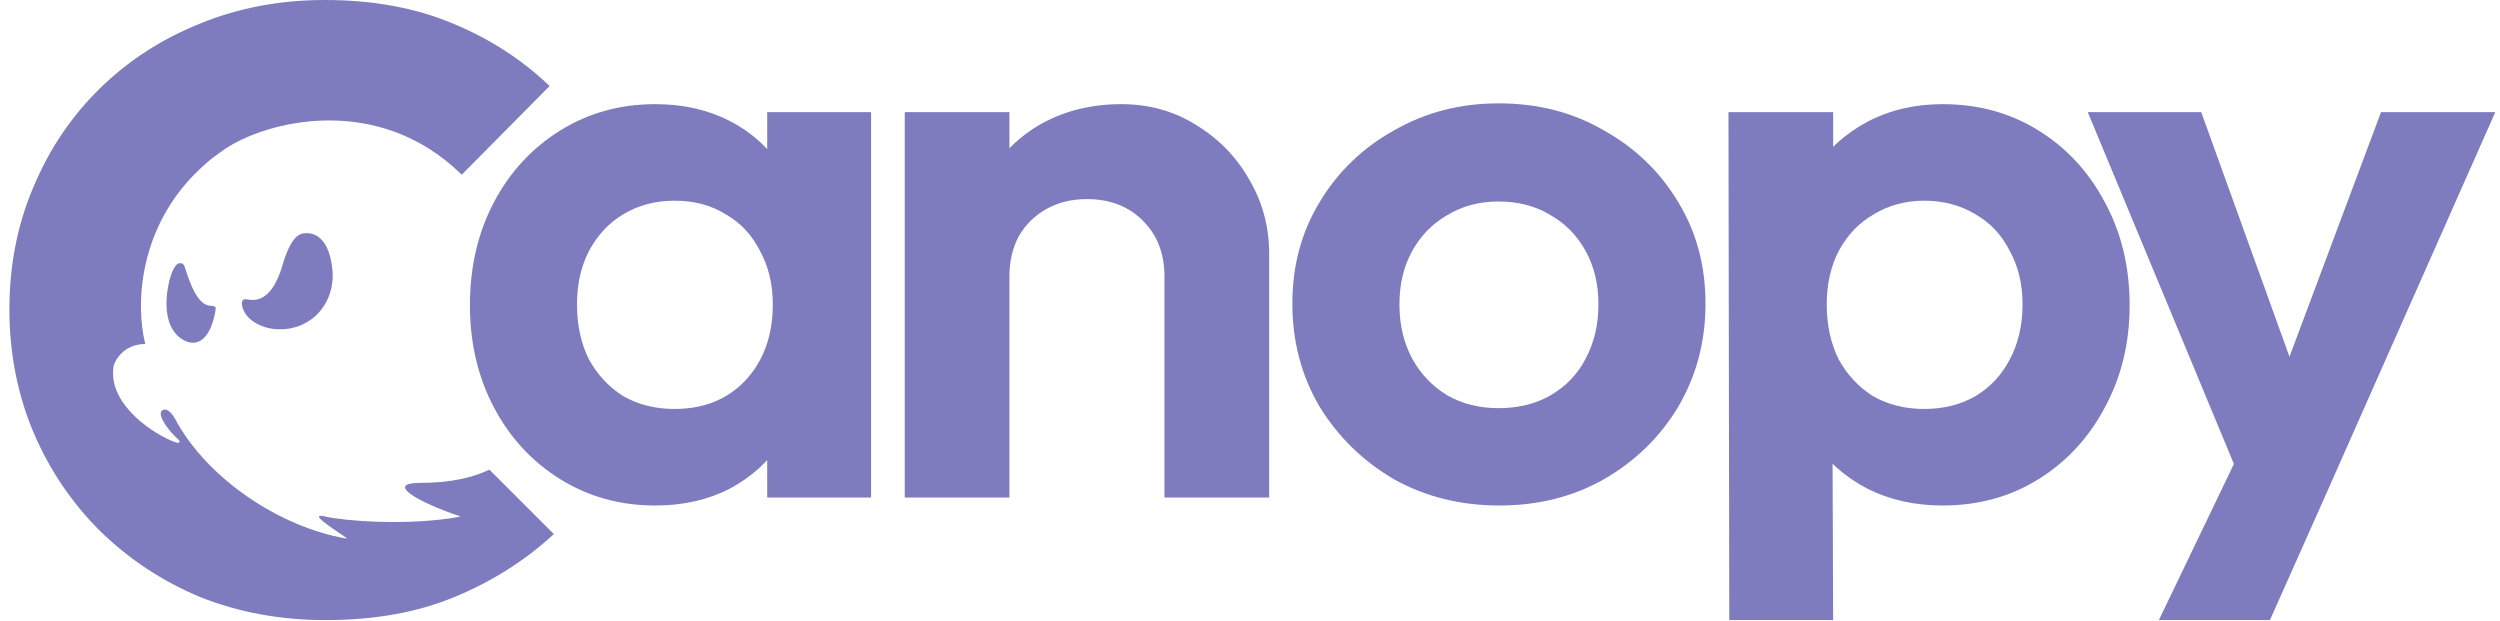 <svg width="1200" height="298" viewBox="0 0 1200 298" fill="none" xmlns="http://www.w3.org/2000/svg">
<g clip-path="url(#clip0_5361_471960)">
<path fill-rule="evenodd" clip-rule="evenodd" d="M96.125 286.606C114.666 293.966 134.706 297.645 156.246 297.645C179.695 297.645 200.281 293.966 218.004 286.606C235.999 279.247 251.95 269.162 265.856 256.351L234.921 225.427C226.525 229.454 215.682 231.781 201.789 231.781C184.543 231.781 200.482 240.96 220.589 247.755C220.754 247.811 220.741 248.05 220.57 248.08C195.198 252.604 164.746 249.952 156.318 247.964C148.193 246.048 157.19 252.077 165.762 257.82L166.304 258.183C166.454 258.284 166.366 258.516 166.188 258.486C134.907 253.174 99.552 230.174 83.944 200.901C83.25 199.599 80.471 195.26 77.867 196.996C75.263 198.731 80.25 206.228 85.643 211.021C86.982 212.451 85.5 212.747 84.641 212.451C74.127 208.822 52.147 194.427 54.428 176.602C54.593 173.636 59.064 165.12 69.722 165.12C64.886 145.742 66.71 108.705 95.789 81.282C98.581 78.565 101.547 76.09 104.686 73.858C105.672 73.129 106.683 72.41 107.718 71.702C127.332 58.285 181.067 44.064 221.64 83.852L263.811 41.294C250.45 28.483 234.772 18.398 216.777 11.039C199.054 3.68 178.741 0 155.837 0C134.297 0 114.257 3.816 95.716 11.448C77.448 18.807 61.497 29.165 47.864 42.521C34.231 55.877 23.597 71.686 15.963 89.948C8.328 107.937 4.511 127.426 4.511 148.414C4.511 169.402 8.328 189.026 15.963 207.289C23.597 225.278 34.231 241.087 47.864 254.716C61.77 268.344 77.857 278.974 96.125 286.606Z" fill="#7E7CBE"/>
<path d="M130.951 157.847C126.295 157.259 121.063 154.864 118.376 151.393C116.025 148.356 114.903 143.607 117.811 143.607C118.791 143.73 119.771 143.854 120.751 143.978C129.06 144.426 133.266 134.771 135.261 128.432C139.549 113.395 143.575 112.126 146.59 111.907C147.892 111.907 157.789 110.902 159.598 129.705C160.968 147.253 147.418 159.924 130.951 157.847Z" fill="#7E7CBE"/>
<path d="M103.536 148.251C103.683 147.089 102.517 146.941 102.517 146.941L100.185 146.647C93.059 145.36 89.341 129.336 88.395 127.445C87.531 125.718 85.553 126.496 85.553 126.496C85.553 126.496 81.835 127.799 80.148 141.167C78.016 162.746 91.424 164.438 91.424 164.438C101.335 165.688 103.389 149.413 103.536 148.251Z" fill="#7E7CBE"/>
</g>
<path d="M314.554 242.647C297.677 242.647 282.461 238.434 268.908 230.007C255.355 221.581 244.743 210.09 237.071 195.536C229.4 180.981 225.564 164.639 225.564 146.51C225.564 128.125 229.4 111.656 237.071 97.101C244.743 82.547 255.355 71.056 268.908 62.63C282.461 54.204 297.677 49.991 314.554 49.991C327.852 49.991 339.743 52.672 350.227 58.034C360.712 63.396 369.023 70.929 375.16 80.632C381.553 90.079 385.005 100.804 385.516 112.805V179.449C385.005 191.706 381.553 202.558 375.16 212.006C369.023 221.453 360.712 228.986 350.227 234.603C339.743 239.966 327.852 242.647 314.554 242.647ZM323.76 196.302C337.825 196.302 349.204 191.706 357.899 182.513C366.593 173.066 370.94 160.937 370.94 146.127C370.94 136.424 368.895 127.87 364.803 120.465C360.967 112.805 355.469 106.932 348.309 102.847C341.405 98.506 333.222 96.335 323.76 96.335C314.554 96.335 306.371 98.506 299.211 102.847C292.307 106.932 286.809 112.805 282.717 120.465C278.881 127.87 276.964 136.424 276.964 146.127C276.964 156.085 278.881 164.895 282.717 172.555C286.809 179.96 292.307 185.833 299.211 190.174C306.371 194.259 314.554 196.302 323.76 196.302ZM368.255 238.817V189.025L376.311 143.829L368.255 99.399V53.821H418.121V238.817H368.255Z" fill="#7E7CBE"/>
<path d="M558.942 238.817V132.722C558.942 121.742 555.49 112.805 548.585 105.911C541.681 99.016 532.73 95.569 521.735 95.569C514.574 95.569 508.181 97.101 502.556 100.165C496.93 103.23 492.455 107.57 489.13 113.188C486.062 118.805 484.527 125.317 484.527 132.722L464.965 122.763C464.965 108.209 468.033 95.569 474.171 84.845C480.564 73.865 489.258 65.311 500.254 59.183C511.506 53.055 524.164 49.991 538.228 49.991C551.782 49.991 563.928 53.438 574.668 60.332C585.409 66.971 593.847 75.78 599.985 86.76C606.122 97.484 609.191 109.102 609.191 121.614V238.817H558.942ZM434.278 238.817V53.821H484.527V238.817H434.278Z" fill="#7E7CBE"/>
<path d="M719.678 242.647C701.01 242.647 684.133 238.434 669.045 230.007C654.214 221.326 642.323 209.707 633.372 195.153C624.678 180.343 620.331 163.873 620.331 145.744C620.331 127.615 624.678 111.401 633.372 97.101C642.067 82.547 653.958 71.056 669.045 62.63C684.133 53.948 700.882 49.608 719.294 49.608C738.217 49.608 755.095 53.948 769.927 62.63C785.014 71.056 796.905 82.547 805.6 97.101C814.294 111.401 818.641 127.615 818.641 145.744C818.641 163.873 814.294 180.343 805.6 195.153C796.905 209.707 785.014 221.326 769.927 230.007C755.095 238.434 738.345 242.647 719.678 242.647ZM719.294 195.919C728.756 195.919 737.067 193.876 744.227 189.791C751.643 185.45 757.269 179.577 761.104 172.172C765.196 164.512 767.242 155.83 767.242 146.127C767.242 136.424 765.196 127.87 761.104 120.465C757.013 113.06 751.387 107.315 744.227 103.23C737.067 98.889 728.756 96.718 719.294 96.718C710.088 96.718 701.905 98.889 694.745 103.23C687.585 107.315 681.959 113.06 677.868 120.465C673.776 127.87 671.73 136.424 671.73 146.127C671.73 155.83 673.776 164.512 677.868 172.172C681.959 179.577 687.585 185.45 694.745 189.791C701.905 193.876 710.088 195.919 719.294 195.919Z" fill="#7E7CBE"/>
<path d="M932.463 242.647C919.165 242.647 907.146 239.966 896.406 234.603C885.666 228.986 877.099 221.453 870.706 212.006C864.313 202.558 860.861 191.706 860.35 179.449V113.954C860.861 101.697 864.313 90.845 870.706 81.398C877.355 71.695 885.922 64.034 896.406 58.417C907.146 52.799 919.165 49.991 932.463 49.991C949.596 49.991 964.939 54.204 978.492 62.63C992.045 71.056 1002.66 82.547 1010.33 97.101C1018.26 111.656 1022.22 128.125 1022.22 146.51C1022.22 164.639 1018.26 180.981 1010.33 195.536C1002.66 210.09 992.045 221.581 978.492 230.007C964.939 238.434 949.596 242.647 932.463 242.647ZM923.64 196.302C932.846 196.302 941.029 194.259 948.189 190.174C955.35 185.833 960.847 179.96 964.683 172.555C968.775 164.895 970.821 156.085 970.821 146.127C970.821 136.424 968.775 127.87 964.683 120.465C960.847 112.805 955.35 106.932 948.189 102.847C941.029 98.506 932.846 96.335 923.64 96.335C914.69 96.335 906.635 98.506 899.475 102.847C892.315 106.932 886.689 112.805 882.597 120.465C878.762 127.87 876.844 136.424 876.844 146.127C876.844 156.085 878.762 164.895 882.597 172.555C886.689 179.96 892.187 185.833 899.091 190.174C906.251 194.259 914.434 196.302 923.64 196.302ZM830.047 297.645L829.663 53.821H879.912V102.464L871.474 147.276L879.529 192.089L879.912 297.645H830.047Z" fill="#7E7CBE"/>
<path d="M1079.6 240.349L1002.12 53.821H1056.59L1107.99 196.302H1089.57L1142.89 53.821H1197.74L1115.27 239.966L1079.6 240.349ZM1036.26 297.645L1084.59 197.068L1115.27 239.966L1089.57 297.645H1036.26Z" fill="#7E7CBE"/>
<defs>
<clipPath id="clip0_5361_471960">
<rect width="261.344" height="297.645" fill="white" transform="translate(4.511)"/>
</clipPath>
</defs>
</svg>
